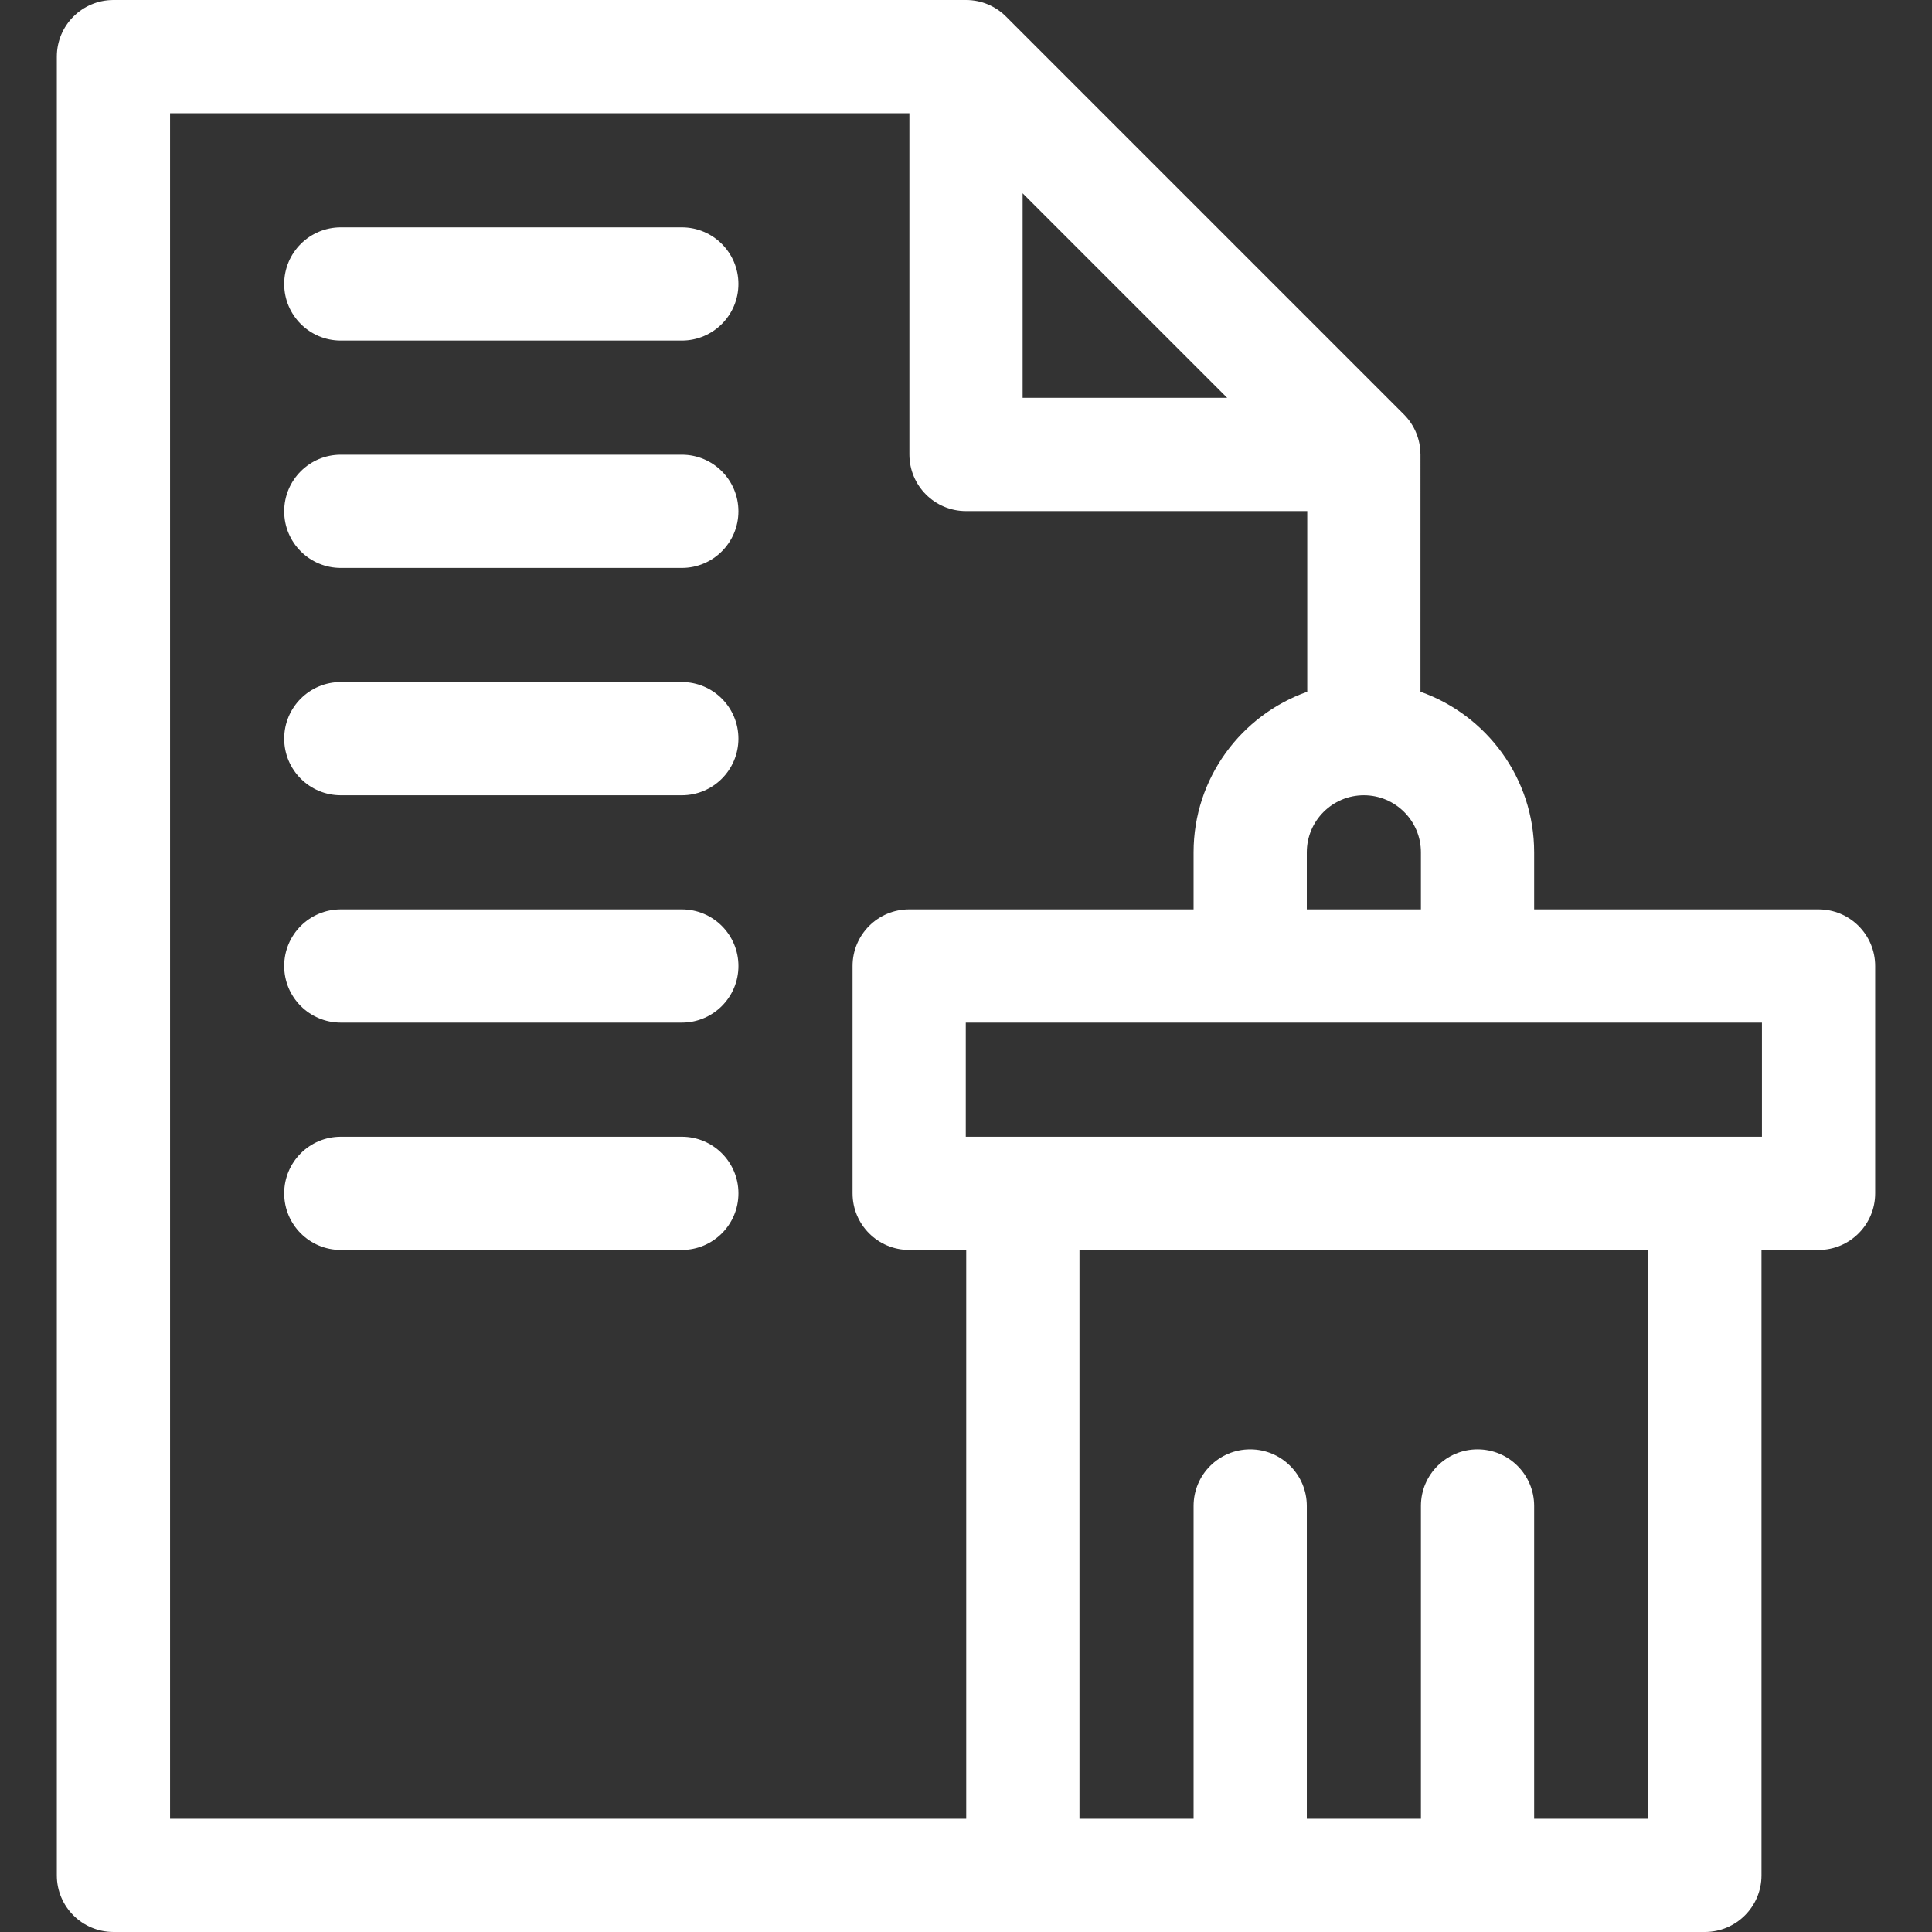 <?xml version="1.0"?>
<svg xmlns="http://www.w3.org/2000/svg" xmlns:xlink="http://www.w3.org/1999/xlink" xmlns:svgjs="http://svgjs.com/svgjs" version="1.1" width="512" height="512" x="0" y="0" viewBox="0 0 511.882 511.882" style="enable-background:new 0 0 512 512" xml:space="preserve" class=""><rect x="0" y="0" width="511.882" height="511.882" fill="#333333" stroke="none"/><g><g xmlns="http://www.w3.org/2000/svg"><path d="m481.826 240.94h-75.354v-15.118c0-19.62-12.593-36.347-30.117-42.544l.002-62.868c-.002-.005-.005-.01-.007-.015-.005-3.897-1.52-7.726-4.385-10.591l-105.409-105.408c-2.715-2.716-6.466-4.396-10.609-4.396h-225.891c-8.284 0-15 6.716-15 15v481.881c0 8.284 6.716 15 15 15l421.651.001c8.284 0 15-6.716 15-15v-165.706h15.118c8.284 0 15-6.716 15-15v-60.236c.001-8.284-6.715-15-14.999-15zm-105.354 0h-30.235v-15.118c0-8.336 6.782-15.117 15.118-15.117s15.117 6.781 15.117 15.117zm-105.526-189.728 54.199 54.199h-54.199zm-225.89-21.212h195.89v90.411c0 8.284 6.716 15 15 15h90.411l-.001 47.867c-17.525 6.197-30.118 22.924-30.118 42.544v15.118h-75.353c-8.284 0-15 6.716-15 15v60.235c0 8.284 6.716 15 15 15h15.117v150.705h-210.946zm391.652 451.882h-30.235v-82.883c0-8.284-6.716-15-15-15s-15 6.716-15 15v82.883l-30.235-.001v-82.882c0-8.284-6.716-15-15-15s-15 6.716-15 15v82.882h-30.235v-150.705h150.706v150.706zm30.118-180.706h-210.942v-30.236h210.941v30.236z" fill="#ffffff" data-original="#000000" style="" class=""/><path d="m90.296 90.234h90.349c8.284 0 15-6.716 15-15s-6.716-15-15-15h-90.349c-8.284 0-15 6.716-15 15s6.716 15 15 15z" fill="#ffffff" data-original="#000000" style="" class=""/><path d="m90.296 150.47h90.349c8.284 0 15-6.716 15-15s-6.716-15-15-15h-90.349c-8.284 0-15 6.716-15 15s6.716 15 15 15z" fill="#ffffff" data-original="#000000" style="" class=""/><path d="m90.296 210.705h90.349c8.284 0 15-6.716 15-15s-6.716-15-15-15h-90.349c-8.284 0-15 6.716-15 15s6.716 15 15 15z" fill="#ffffff" data-original="#000000" style="" class=""/><path d="m180.649 240.94h-90.353c-8.284 0-15 6.716-15 15s6.716 15 15 15h90.353c8.284 0 15-6.716 15-15s-6.716-15-15-15z" fill="#ffffff" data-original="#000000" style="" class=""/><path d="m180.649 301.176h-90.353c-8.284 0-15 6.716-15 15s6.716 15 15 15h90.353c8.284 0 15-6.716 15-15s-6.716-15-15-15z" fill="#ffffff" data-original="#000000" style="" class=""/></g></g></svg>
